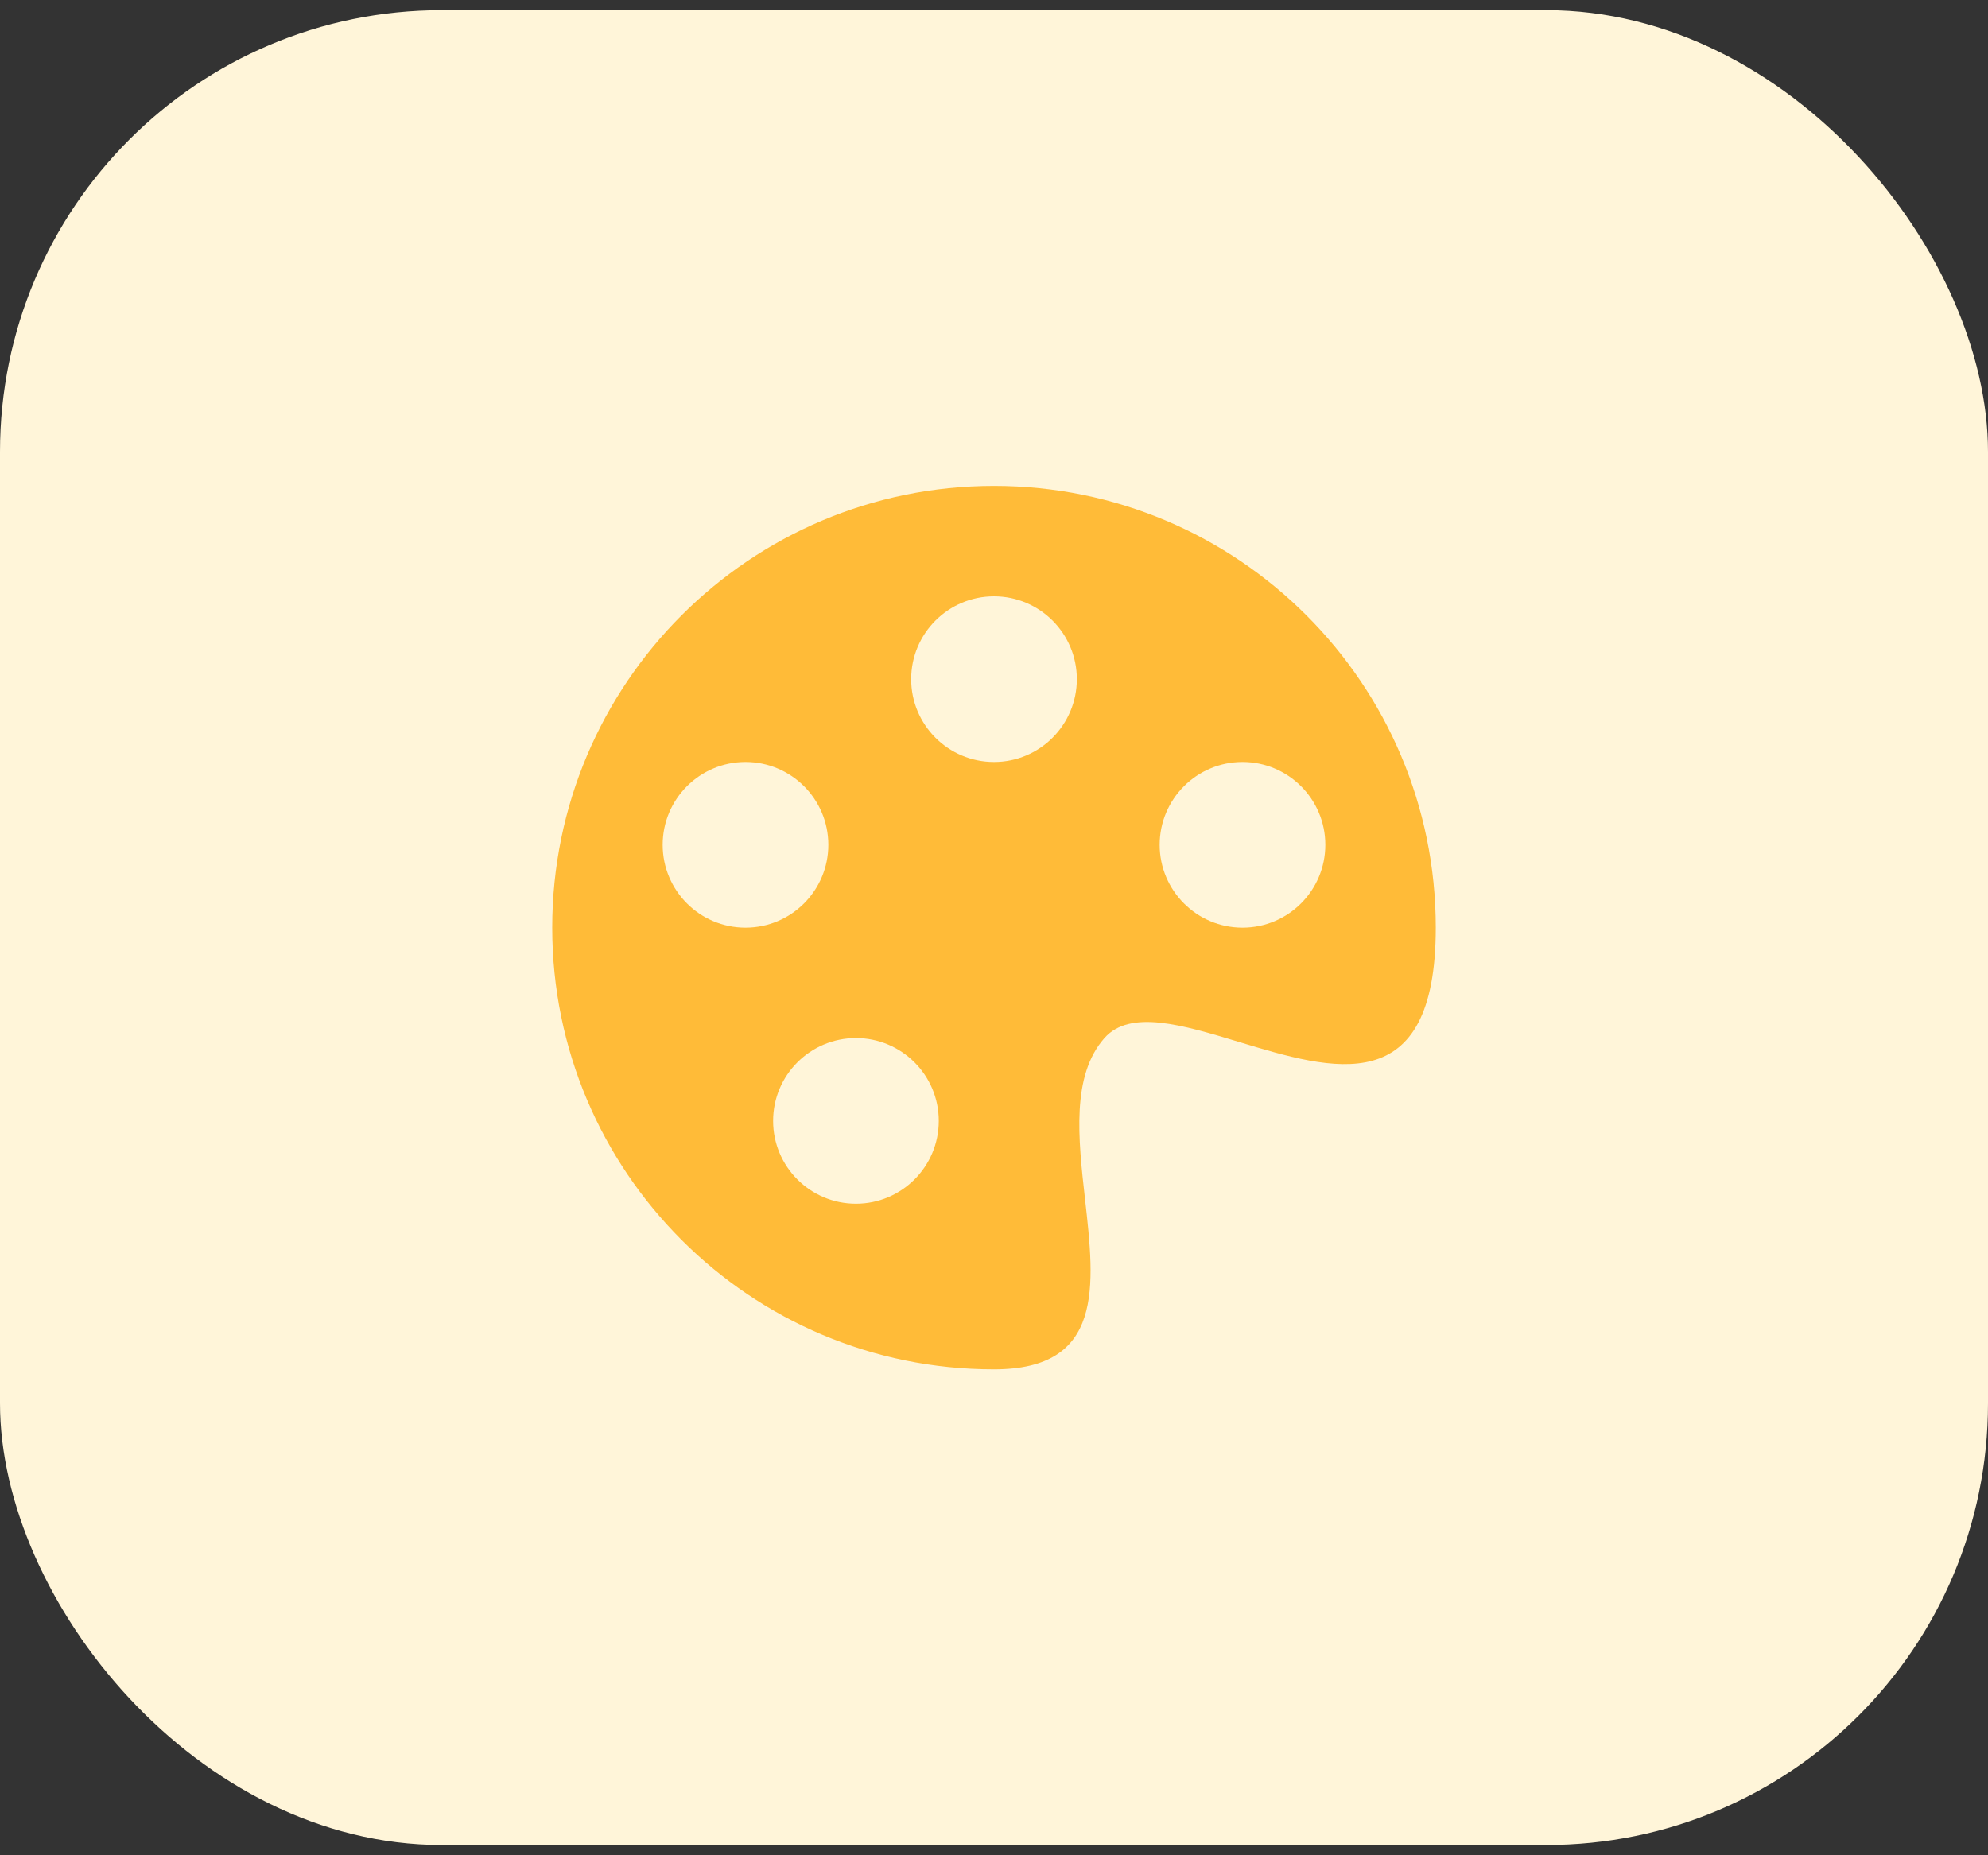 <svg width="45" height="42" viewBox="0 0 45 42" fill="none" xmlns="http://www.w3.org/2000/svg">
<rect x="0" y="0" width="45" height="42" fill="#333333" stroke="none"/>
<rect y="0.23" width="45" height="41.538" rx="10" fill="#FFF5D9"/>
<path d="M28.042 23.587C30.167 24.231 32.5 24.938 32.5 21C32.5 15.477 28.023 11 22.5 11C16.977 11 12.5 15.477 12.5 21C12.5 26.523 16.977 31 22.5 31C24.995 31 24.783 29.119 24.561 27.149C24.406 25.773 24.247 24.354 25 23.5C25.581 22.842 26.774 23.203 28.042 23.587ZM22.5 17.25C21.465 17.25 20.625 16.41 20.625 15.375C20.625 14.339 21.465 13.5 22.5 13.5C23.535 13.5 24.375 14.339 24.375 15.375C24.375 16.41 23.535 17.25 22.5 17.25ZM28.125 21C27.09 21 26.25 20.16 26.25 19.125C26.25 18.09 27.09 17.25 28.125 17.25C29.16 17.25 30 18.09 30 19.125C30 20.16 29.16 21 28.125 21ZM18.75 19.125C18.75 20.16 17.91 21 16.875 21C15.839 21 15 20.16 15 19.125C15 18.09 15.839 17.25 16.875 17.25C17.91 17.25 18.75 18.09 18.75 19.125ZM19.375 27.25C18.34 27.25 17.5 26.41 17.5 25.375C17.5 24.34 18.34 23.5 19.375 23.5C20.41 23.5 21.25 24.34 21.25 25.375C21.25 26.41 20.41 27.25 19.375 27.25Z" fill="#FFBB38"/>
</svg>

